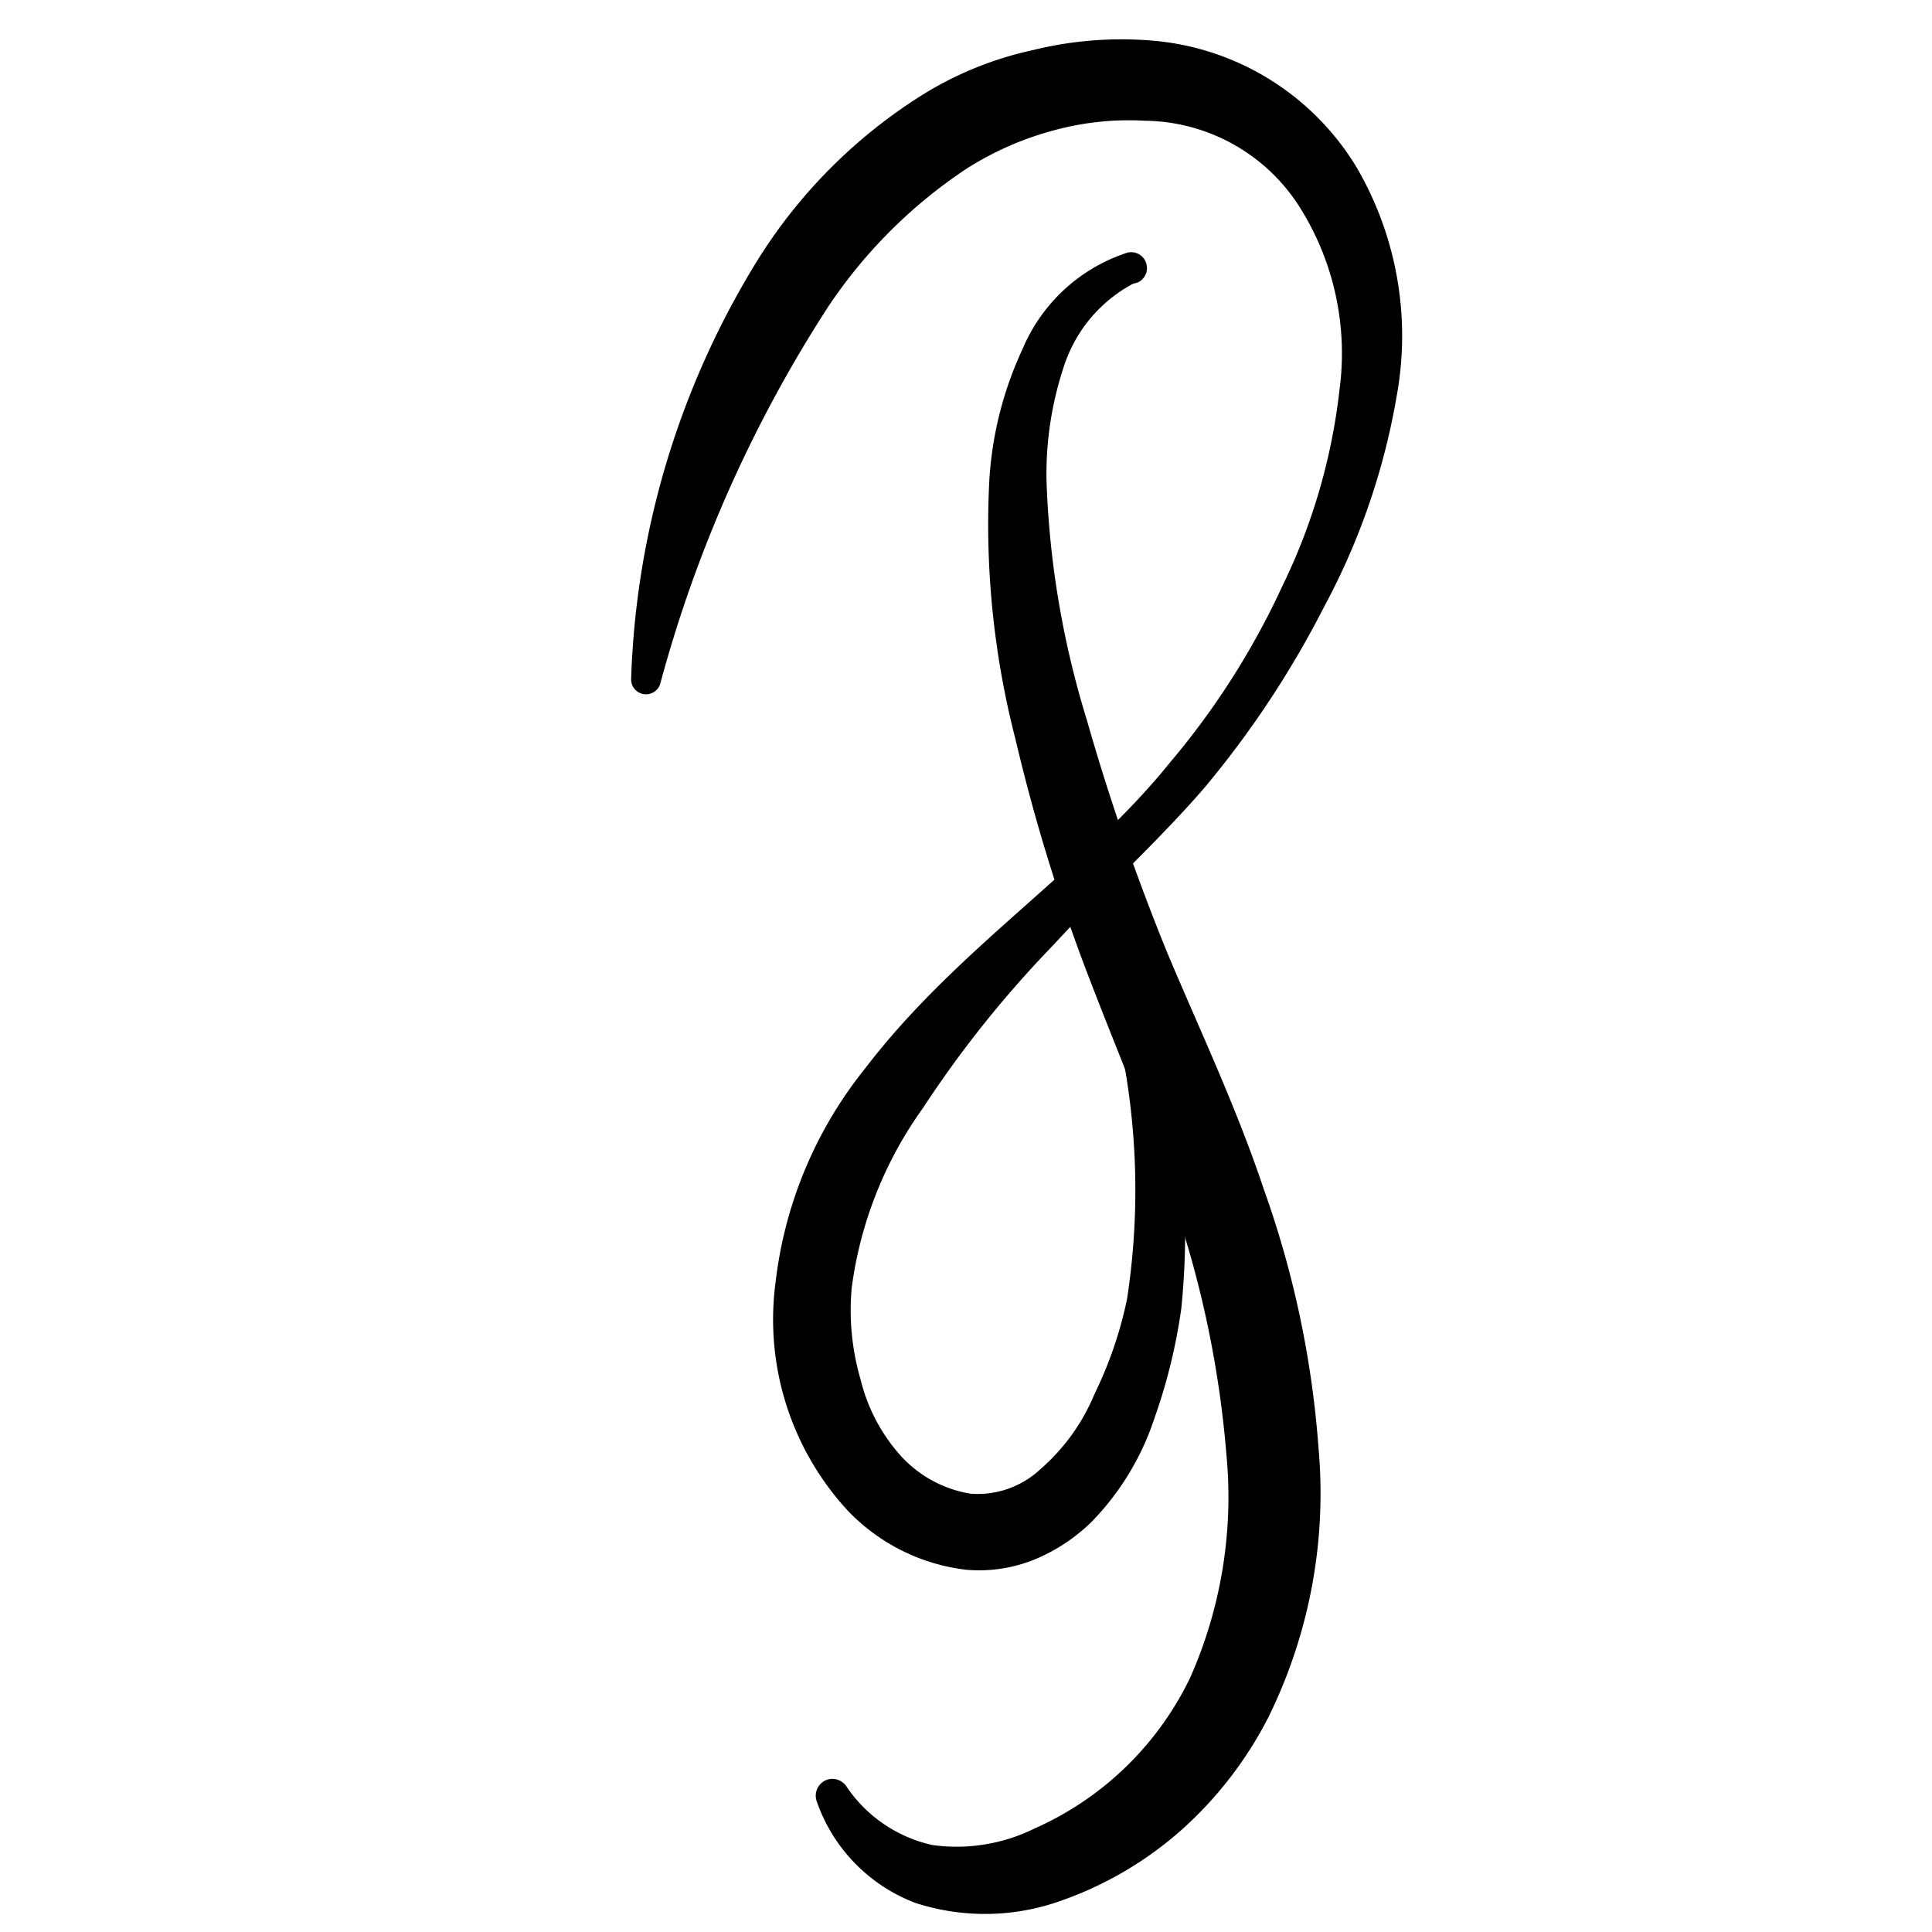 <svg xmlns="http://www.w3.org/2000/svg" viewBox="0 0 48 48"><title>pao-favicon</title><g id="Capa_3" data-name="Capa 3"><path d="M28.15,7.05a3.57,3.57,0,0,0-1.7,2A8.47,8.47,0,0,0,26,11.93a22.68,22.68,0,0,0,1,5.95A56.16,56.16,0,0,0,29,23.67c.79,1.88,1.72,3.84,2.4,5.88A24.31,24.31,0,0,1,32.76,36a12.58,12.58,0,0,1-1.25,6.67,9.63,9.63,0,0,1-2.14,2.78,9,9,0,0,1-3,1.77,5.6,5.6,0,0,1-3.62.06,4.15,4.15,0,0,1-2.46-2.53.42.42,0,0,1,.25-.53.42.42,0,0,1,.48.15,3.48,3.48,0,0,0,2.15,1.47,4.37,4.37,0,0,0,2.53-.41,7.79,7.79,0,0,0,3.87-3.75,11.08,11.08,0,0,0,.9-5.54,25.72,25.72,0,0,0-1.17-5.85c-.59-1.95-1.4-3.81-2.17-5.81a45.54,45.54,0,0,1-1.9-6.11,21.36,21.36,0,0,1-.65-6.45,9,9,0,0,1,.83-3.26A4.25,4.25,0,0,1,28,6.28a.39.39,0,0,1,.48.27.39.39,0,0,1-.22.47Z"/><path d="M27.35,21.84a19.29,19.29,0,0,1,2,10.66,13.87,13.87,0,0,1-.67,2.74,6.67,6.67,0,0,1-1.56,2.57,4.45,4.45,0,0,1-1.38.92A3.67,3.67,0,0,1,24,39a4.86,4.86,0,0,1-2.92-1.45,7,7,0,0,1-1.81-5.7,10.38,10.38,0,0,1,2.22-5.3c2.29-3,5.41-4.91,7.59-7.62a19.26,19.26,0,0,0,2.78-4.37,14.9,14.9,0,0,0,1.42-4.88,6.81,6.81,0,0,0-1-4.55A4.61,4.61,0,0,0,28.45,3a7.07,7.07,0,0,0-2.31.25A7.75,7.75,0,0,0,24,4.2a12.31,12.31,0,0,0-3.43,3.43A33,33,0,0,0,16.4,17h0a.37.37,0,0,1-.72-.12A21.07,21.07,0,0,1,18.83,6.45a12.89,12.89,0,0,1,4.05-4.07,8.65,8.65,0,0,1,2.76-1.13,9.2,9.2,0,0,1,3-.24A6.57,6.57,0,0,1,33.7,4.15a8.31,8.31,0,0,1,1,5.69,17.07,17.07,0,0,1-1.8,5.23,24,24,0,0,1-3,4.53c-1.2,1.38-2.53,2.57-3.73,3.88a27.27,27.27,0,0,0-3.24,4.05A9.86,9.86,0,0,0,21.16,32a6.15,6.15,0,0,0,.22,2.27,4.4,4.4,0,0,0,1,1.9,3,3,0,0,0,1.73.94,2.28,2.28,0,0,0,1.74-.61,5,5,0,0,0,1.34-1.86A10,10,0,0,0,28,32.28a17.83,17.83,0,0,0-1.4-10.11.4.4,0,0,1,.21-.53A.4.4,0,0,1,27.35,21.84Z"/></g></svg>